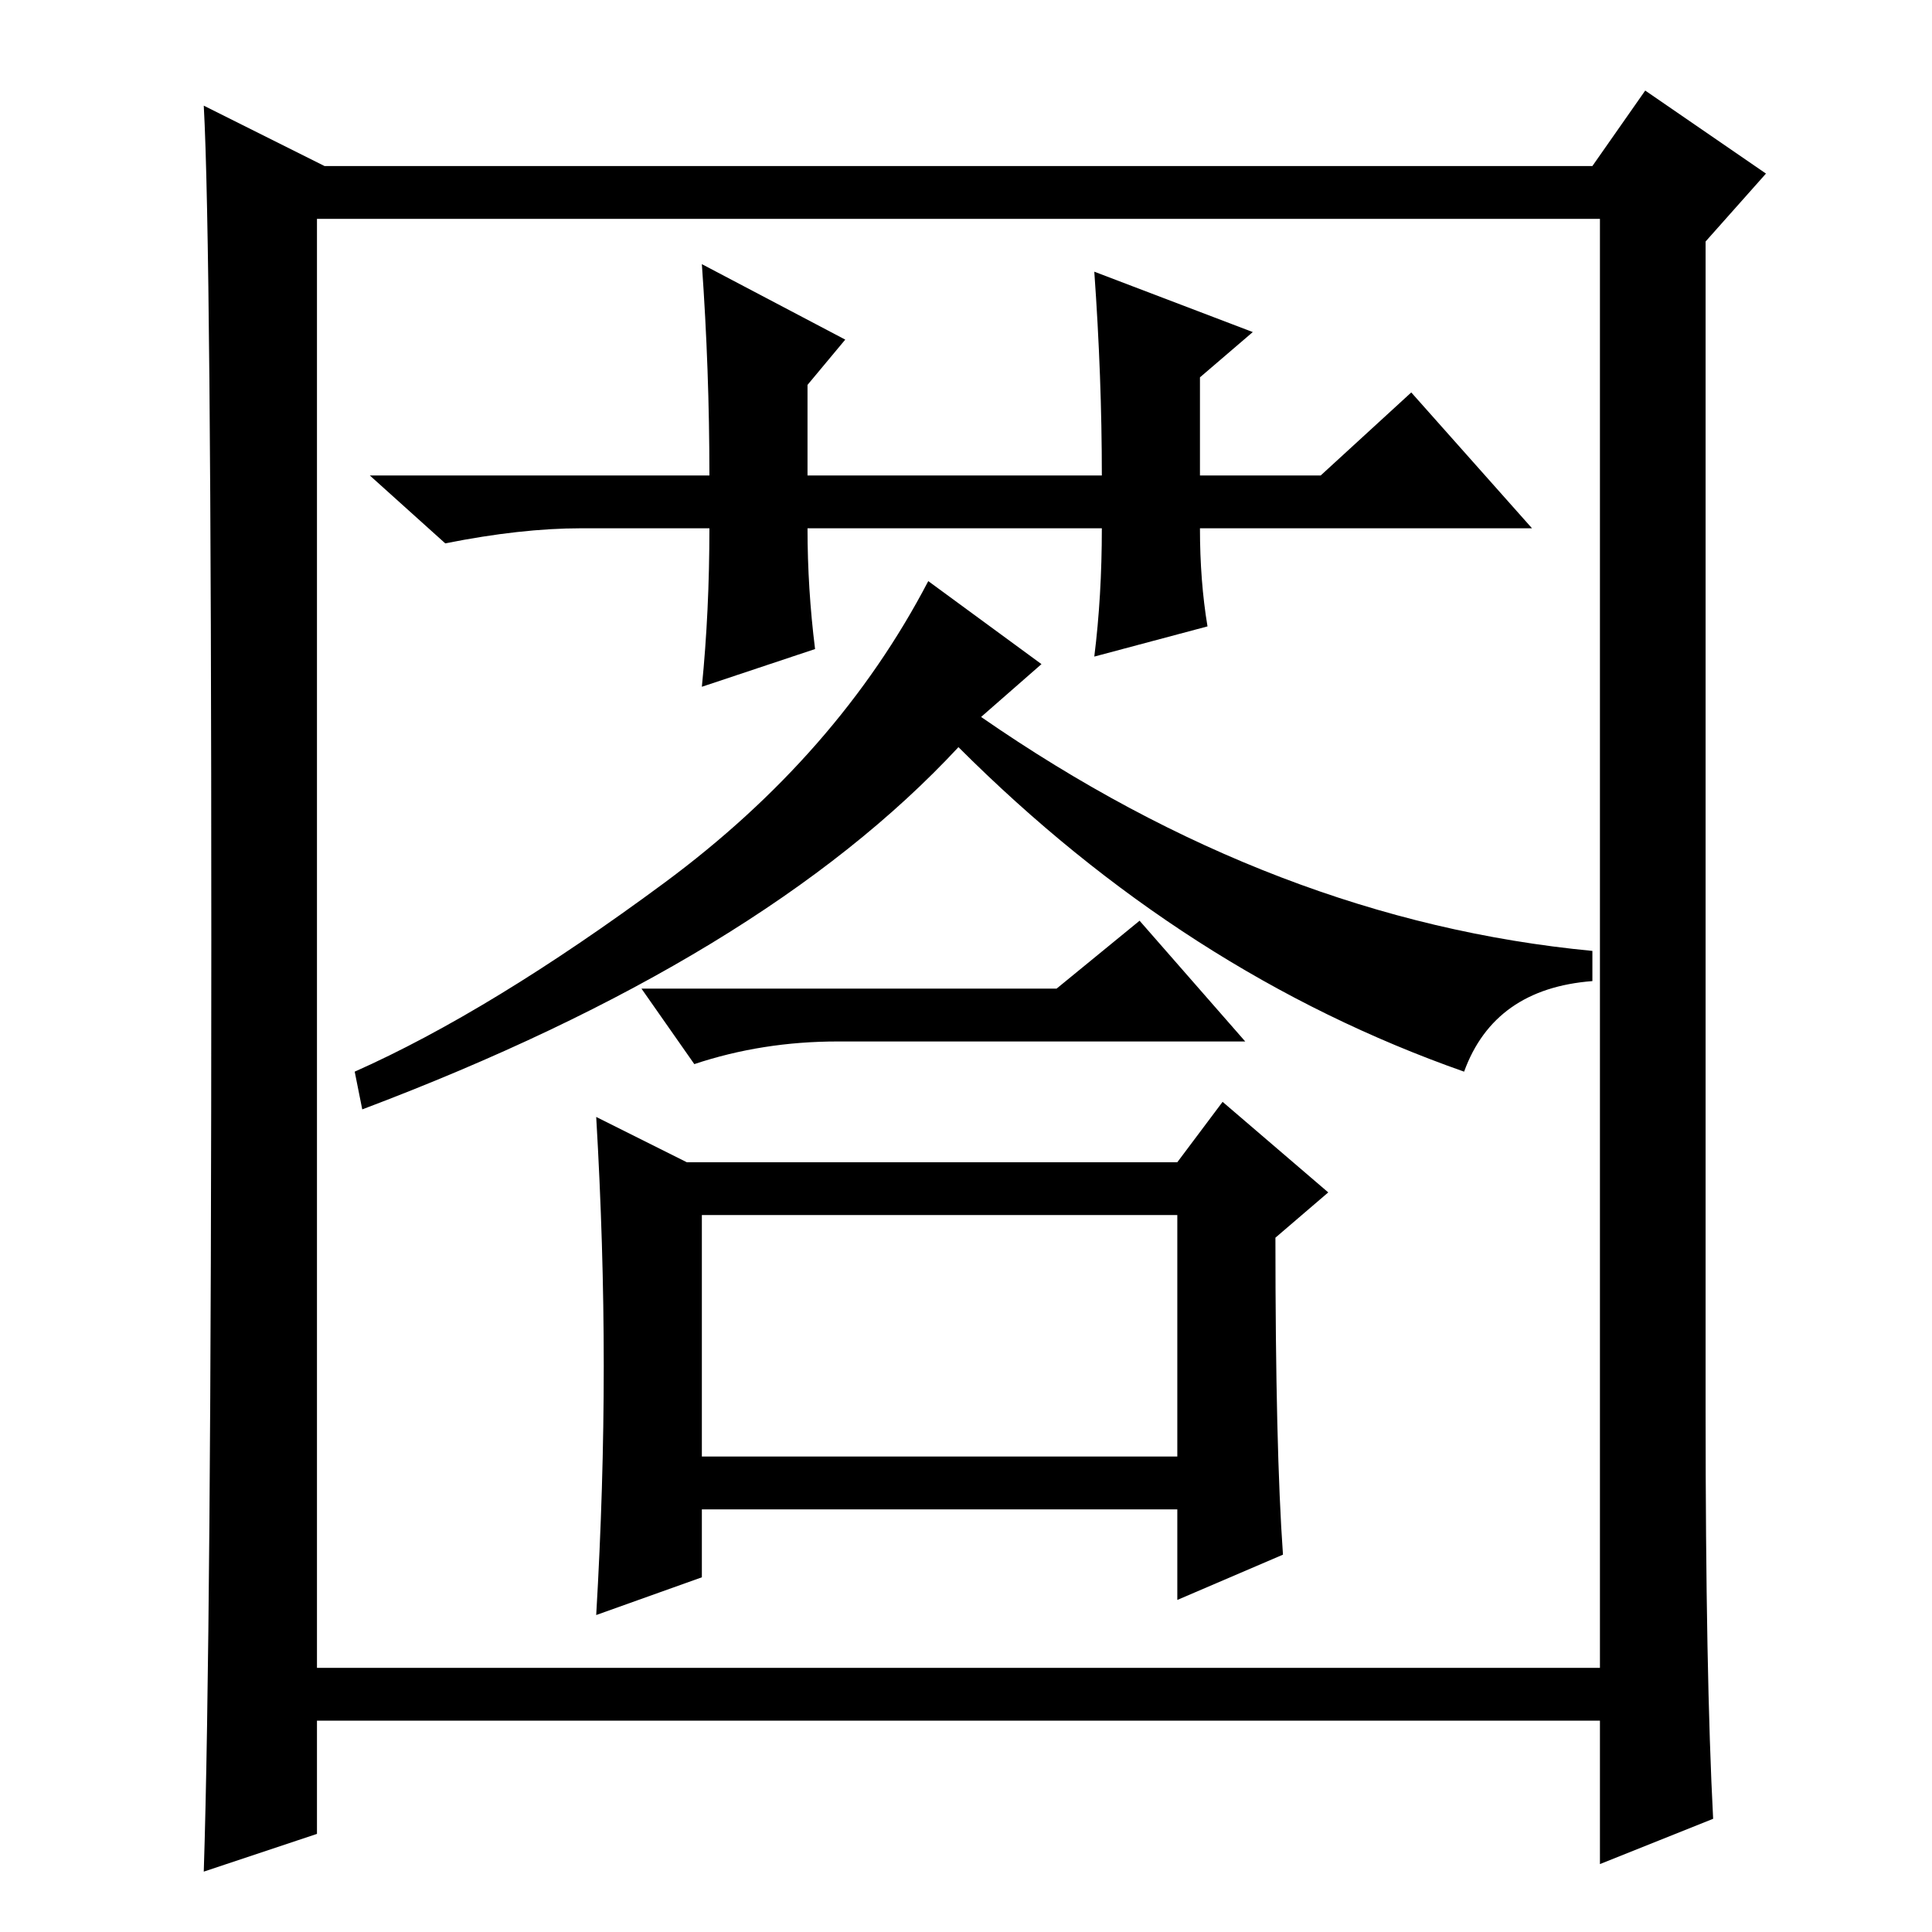 <?xml version="1.0" standalone="no"?>
<!DOCTYPE svg PUBLIC "-//W3C//DTD SVG 1.1//EN" "http://www.w3.org/Graphics/SVG/1.1/DTD/svg11.dtd" >
<svg xmlns="http://www.w3.org/2000/svg" xmlns:xlink="http://www.w3.org/1999/xlink" version="1.1" viewBox="0 -36 256 256">
  <g transform="matrix(1 0 0 -1 0 220)">
   <path fill="currentColor"
d="M145 220l21 -8l-7 -6v-13h16l12 11l16 -18h-44q0 -7 1 -13l-15 -4q1 8 1 17h-39q0 -8 1 -16l-15 -5q1 10 1 21h-17q-8 0 -18 -2l-10 9h45q0 14 -1 28l19 -10l-5 -6v-12h39q0 13 -1 27zM88 139q23 17 35 40l15 -11l-8 -7q39 -27 81 -31v-4q-13 -1 -17 -12q-37 13 -67 43
q-26 -28 -79 -48l-1 5q18 8 41 25zM140 125l11 9l14 -16h-54q-10 0 -19 -3l-7 10h55zM170 50l-14 -6v12h-63v-9l-14 -5q1 17 1 33t-1 33l12 -6h65l6 8l14 -12l-7 -6q0 -28 1 -42zM93 63h63v32h-63v-32zM227 15l-15 -6v19h-170v-15l-15 -5q1 31 1 123.5t-1 110.5l16 -8h168
l7 10l16 -11l-8 -9v-155q0 -35 1 -54zM42 35h170v192h-170v-192z" />
  </g>

</svg>
